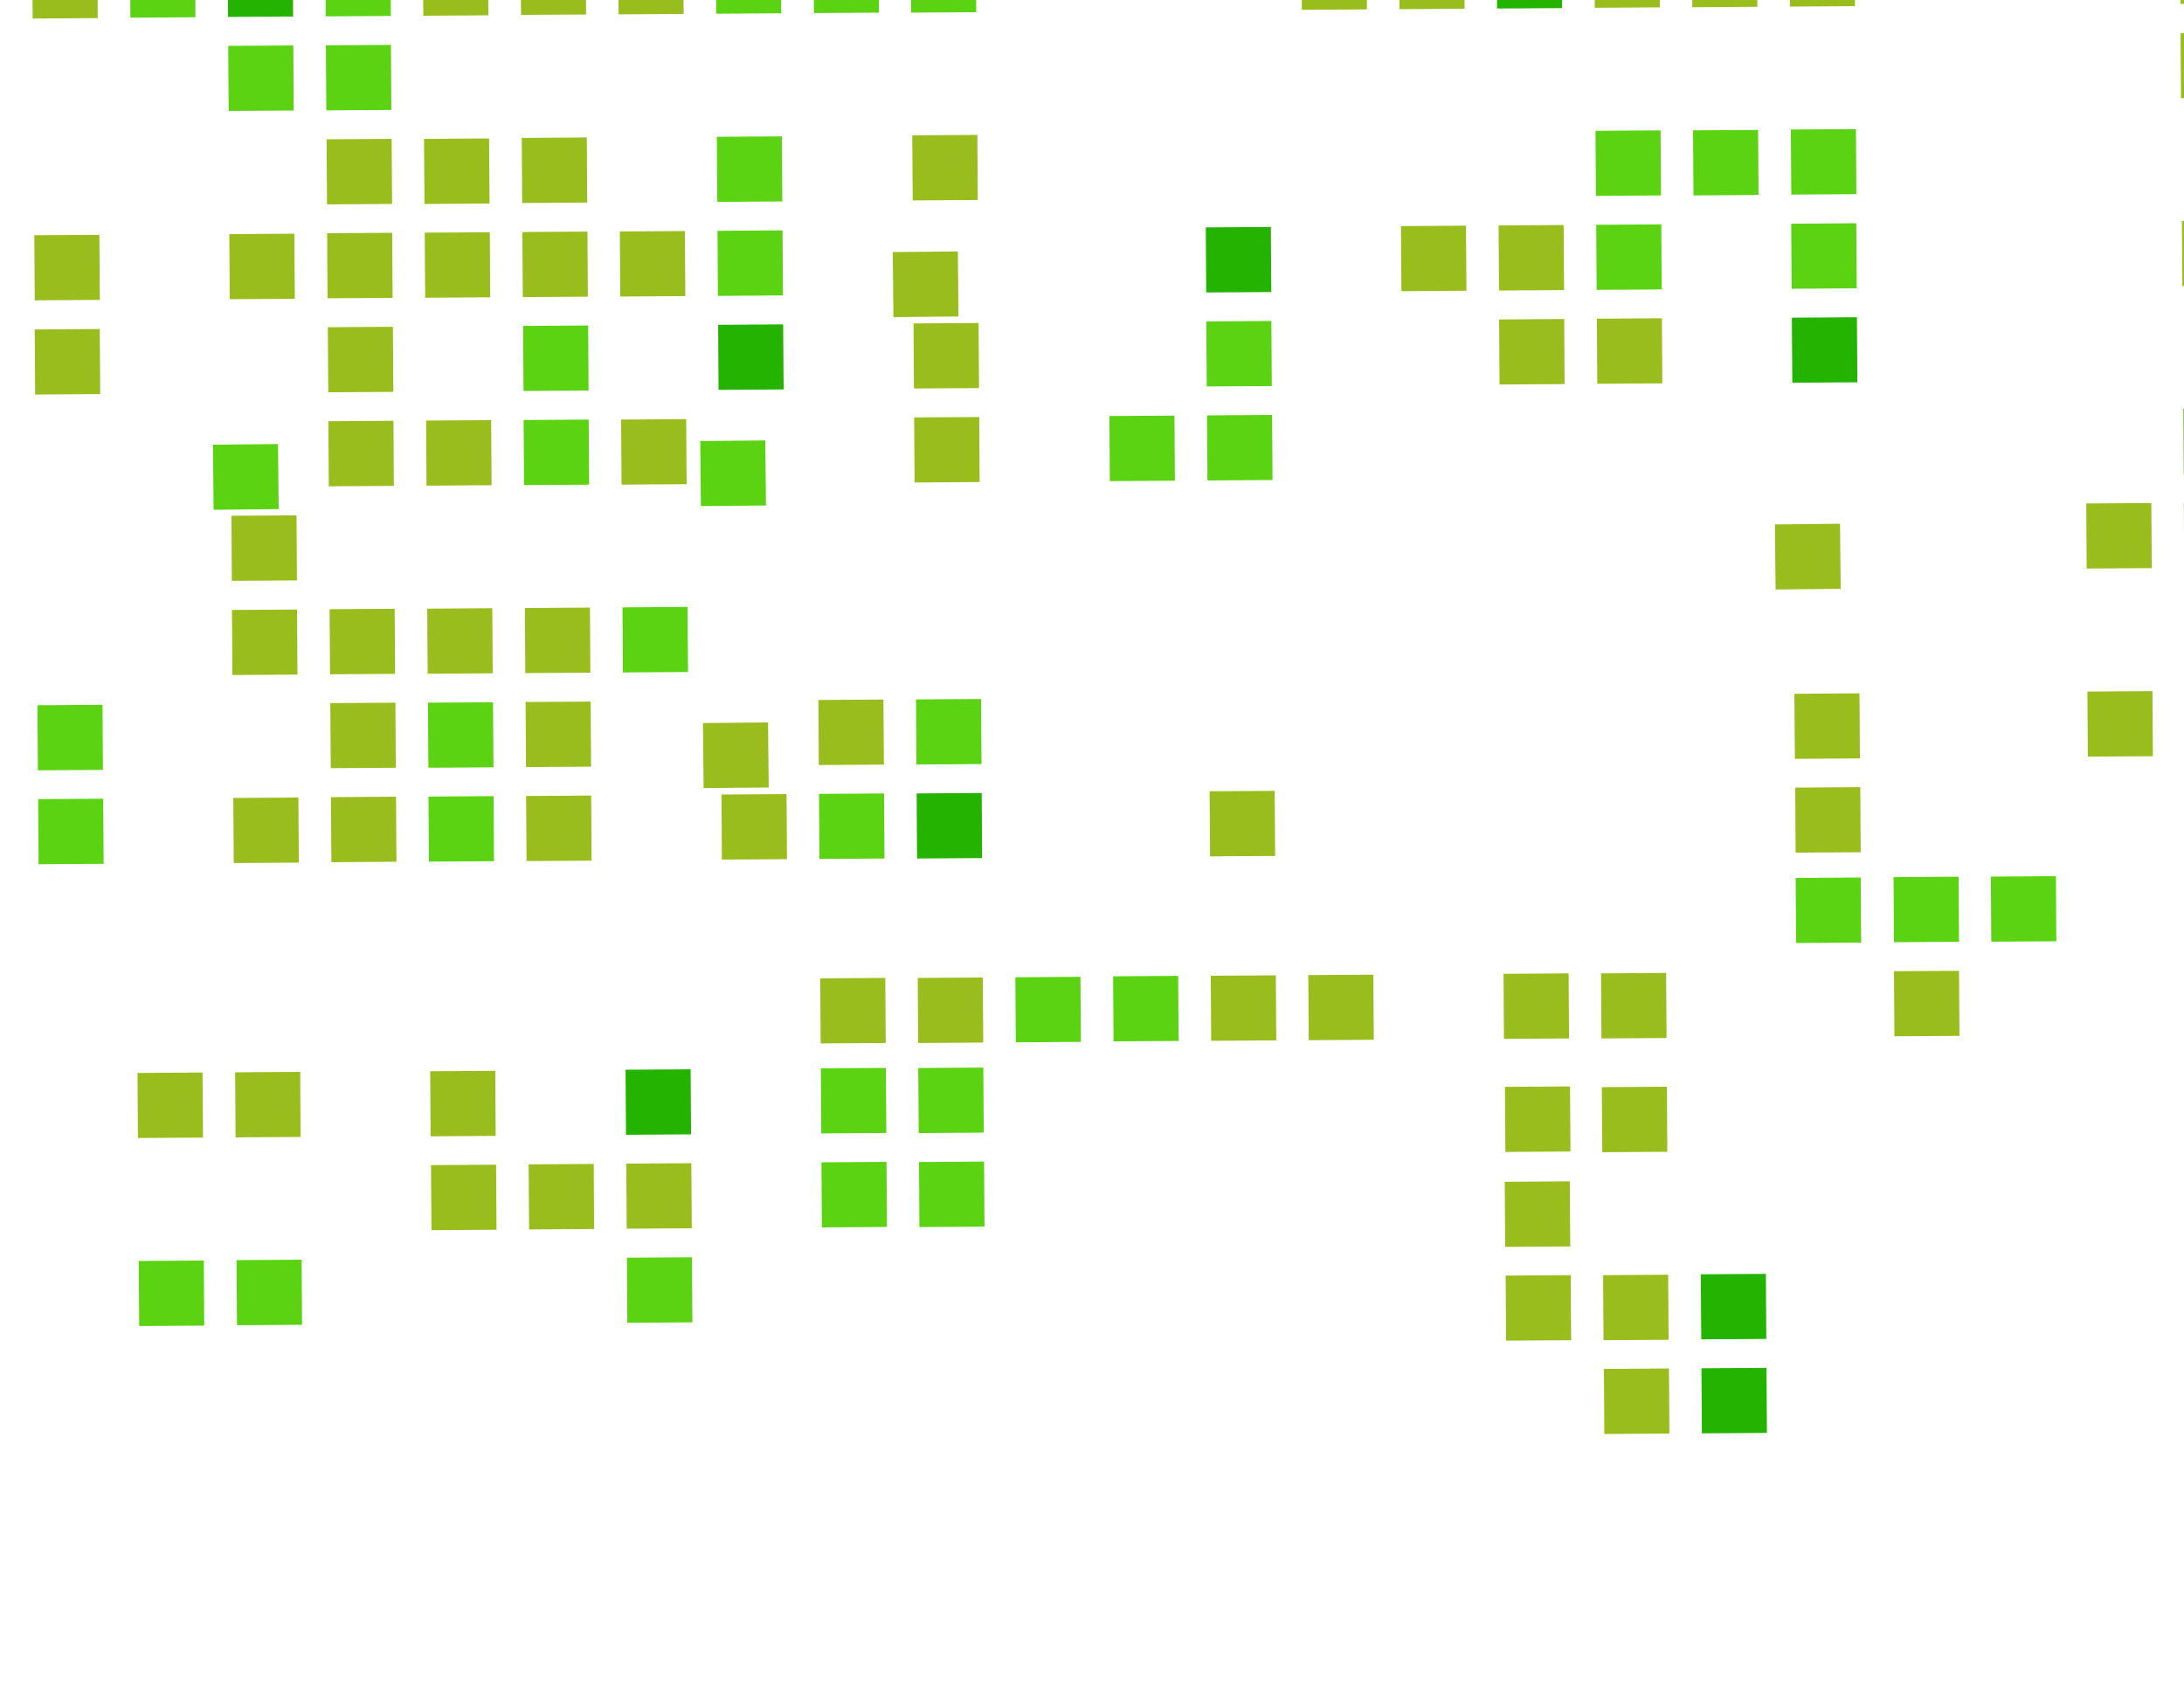 <svg width="120" height="93" viewBox="0 0 120 93" fill="none" xmlns="http://www.w3.org/2000/svg">
<path d="M98.662 46.85L102.237 46.827L102.213 43.252L98.639 43.276L98.662 46.85Z" fill="#99BD1C"/>
<path d="M66.487 47.053L70.061 47.03L70.038 43.455L66.463 43.479L66.487 47.053Z" fill="#99BD1C"/>
<path d="M39.665 47.231L43.24 47.208L43.216 43.633L39.642 43.657L39.665 47.231Z" fill="#99BD1C"/>
<path d="M28.931 47.313L32.506 47.289L32.482 43.714L28.907 43.738L28.931 47.313Z" fill="#99BD1C"/>
<path d="M18.208 47.374L21.782 47.35L21.759 43.775L18.184 43.799L18.208 47.374Z" fill="#99BD1C"/>
<path d="M12.844 47.42L16.418 47.396L16.395 43.821L12.82 43.845L12.844 47.42Z" fill="#99BD1C"/>
<path d="M114.716 41.574L118.29 41.55L118.267 37.975L114.692 37.999L114.716 41.574Z" fill="#99BD1C"/>
<path d="M98.619 41.696L102.193 41.671L102.169 38.096L98.594 38.121L98.619 41.696Z" fill="#99BD1C"/>
<path d="M44.99 42.036L48.565 42.012L48.541 38.438L44.966 38.461L44.99 42.036Z" fill="#99BD1C"/>
<path d="M38.661 43.304L42.236 43.269L42.2 39.694L38.625 39.73L38.661 43.304Z" fill="#99BD1C"/>
<path d="M28.902 42.148L32.477 42.124L32.453 38.55L28.879 38.573L28.902 42.148Z" fill="#99BD1C"/>
<path d="M18.174 42.209L21.748 42.185L21.725 38.61L18.15 38.634L18.174 42.209Z" fill="#99BD1C"/>
<path d="M28.863 36.983L32.438 36.959L32.414 33.385L28.839 33.409L28.863 36.983Z" fill="#99BD1C"/>
<path d="M23.499 37.019L27.073 36.995L27.049 33.42L23.475 33.444L23.499 37.019Z" fill="#99BD1C"/>
<path d="M18.134 37.049L21.709 37.025L21.685 33.451L18.11 33.474L18.134 37.049Z" fill="#99BD1C"/>
<path d="M12.77 37.09L16.344 37.066L16.321 33.492L12.746 33.515L12.77 37.09Z" fill="#99BD1C"/>
<path d="M120.012 31.209L123.586 31.185L123.562 27.61L119.988 27.634L120.012 31.209Z" fill="#99BD1C"/>
<path d="M114.653 31.239L118.227 31.215L118.204 27.64L114.629 27.664L114.653 31.239Z" fill="#99BD1C"/>
<path d="M97.56 32.39L101.135 32.354L101.099 28.779L97.524 28.815L97.56 32.39Z" fill="#99BD1C"/>
<path d="M12.741 31.915L16.315 31.891L16.292 28.316L12.717 28.34L12.741 31.915Z" fill="#99BD1C"/>
<path d="M50.252 26.511L53.826 26.487L53.803 22.913L50.228 22.936L50.252 26.511Z" fill="#99BD1C"/>
<path d="M34.152 26.628L37.726 26.604L37.702 23.029L34.127 23.054L34.152 26.628Z" fill="#99BD1C"/>
<path d="M23.435 26.684L27.01 26.66L26.986 23.085L23.412 23.109L23.435 26.684Z" fill="#99BD1C"/>
<path d="M18.066 26.72L21.64 26.696L21.617 23.121L18.042 23.145L18.066 26.72Z" fill="#99BD1C"/>
<path d="M87.762 21.087L91.337 21.063L91.313 17.488L87.739 17.512L87.762 21.087Z" fill="#99BD1C"/>
<path d="M82.393 21.128L85.967 21.104L85.944 17.529L82.369 17.553L82.393 21.128Z" fill="#99BD1C"/>
<path d="M50.218 21.346L53.792 21.323L53.768 17.748L50.194 17.772L50.218 21.346Z" fill="#99BD1C"/>
<path d="M18.037 21.554L21.611 21.53L21.587 17.956L18.013 17.98L18.037 21.554Z" fill="#99BD1C"/>
<path d="M1.931 21.677L5.505 21.653L5.481 18.078L1.907 18.103L1.931 21.677Z" fill="#99BD1C"/>
<path d="M119.909 15.714L123.483 15.69L123.46 12.115L119.885 12.139L119.909 15.714Z" fill="#99BD1C"/>
<path d="M82.364 15.963L85.939 15.939L85.915 12.364L82.34 12.388L82.364 15.963Z" fill="#99BD1C"/>
<path d="M76.999 15.998L80.574 15.975L80.55 12.4L76.976 12.424L76.999 15.998Z" fill="#99BD1C"/>
<path d="M49.089 17.425L52.664 17.389L52.628 13.815L49.054 13.85L49.089 17.425Z" fill="#99BD1C"/>
<path d="M34.081 16.293L37.656 16.269L37.632 12.694L34.057 12.719L34.081 16.293Z" fill="#99BD1C"/>
<path d="M28.726 16.323L32.3 16.3L32.277 12.725L28.702 12.749L28.726 16.323Z" fill="#99BD1C"/>
<path d="M23.361 16.359L26.936 16.335L26.912 12.761L23.338 12.784L23.361 16.359Z" fill="#99BD1C"/>
<path d="M17.997 16.39L21.572 16.366L21.548 12.791L17.973 12.815L17.997 16.39Z" fill="#99BD1C"/>
<path d="M12.624 16.44L16.199 16.415L16.174 12.841L12.6 12.865L12.624 16.44Z" fill="#99BD1C"/>
<path d="M1.909 16.502L5.484 16.478L5.46 12.903L1.886 12.927L1.909 16.502Z" fill="#99BD1C"/>
<path d="M50.149 11.011L53.723 10.988L53.7 7.413L50.125 7.437L50.149 11.011Z" fill="#99BD1C"/>
<path d="M28.692 11.154L32.266 11.13L32.242 7.555L28.668 7.579L28.692 11.154Z" fill="#99BD1C"/>
<path d="M23.323 11.207L26.898 11.182L26.873 7.608L23.299 7.632L23.323 11.207Z" fill="#99BD1C"/>
<path d="M17.968 11.23L21.543 11.206L21.519 7.632L17.945 7.655L17.968 11.23Z" fill="#99BD1C"/>
<path d="M119.835 5.395L123.41 5.371L123.385 1.796L119.811 1.821L119.835 5.395Z" fill="#99BD1C"/>
<path d="M119.806 0.219L123.381 0.196L123.357 -3.379L119.782 -3.355L119.806 0.219Z" fill="#99BD1C"/>
<path d="M98.349 0.361L101.923 0.338L101.9 -3.237L98.325 -3.213L98.349 0.361Z" fill="#99BD1C"/>
<path d="M92.985 0.397L96.559 0.373L96.535 -3.201L92.961 -3.178L92.985 0.397Z" fill="#99BD1C"/>
<path d="M87.625 0.427L91.2 0.404L91.176 -3.171L87.602 -3.147L87.625 0.427Z" fill="#99BD1C"/>
<path d="M76.897 0.504L80.471 0.48L80.448 -3.095L76.873 -3.071L76.897 0.504Z" fill="#99BD1C"/>
<path d="M71.532 0.539L75.107 0.516L75.083 -3.059L71.509 -3.035L71.532 0.539Z" fill="#99BD1C"/>
<path d="M33.987 0.788L37.562 0.764L37.538 -2.81L33.964 -2.787L33.987 0.788Z" fill="#99BD1C"/>
<path d="M28.628 0.818L32.203 0.795L32.179 -2.78L28.605 -2.756L28.628 0.818Z" fill="#99BD1C"/>
<path d="M23.259 0.865L26.833 0.841L26.809 -2.734L23.235 -2.71L23.259 0.865Z" fill="#99BD1C"/>
<path d="M1.795 1.018L5.37 0.994L5.346 -2.581L1.771 -2.557L1.795 1.018Z" fill="#99BD1C"/>
<path d="M34.435 67.512L38.01 67.488L37.986 63.913L34.411 63.937L34.435 67.512Z" fill="#99BD1C"/>
<path d="M29.071 67.552L32.645 67.529L32.622 63.954L29.047 63.978L29.071 67.552Z" fill="#99BD1C"/>
<path d="M23.706 67.593L27.281 67.57L27.257 63.995L23.683 64.019L23.706 67.593Z" fill="#99BD1C"/>
<path d="M23.661 62.436L27.236 62.411L27.212 58.837L23.637 58.861L23.661 62.436Z" fill="#99BD1C"/>
<path d="M12.944 62.494L16.518 62.471L16.494 58.896L12.92 58.92L12.944 62.494Z" fill="#99BD1C"/>
<path d="M7.579 62.53L11.154 62.506L11.13 58.931L7.555 58.955L7.579 62.53Z" fill="#99BD1C"/>
<path d="M87.994 57.058L91.569 57.034L91.544 53.459L87.97 53.484L87.994 57.058Z" fill="#99BD1C"/>
<path d="M82.636 57.082L86.211 57.059L86.187 53.484L82.613 53.508L82.636 57.082Z" fill="#99BD1C"/>
<path d="M71.908 57.154L75.483 57.13L75.459 53.555L71.884 53.579L71.908 57.154Z" fill="#99BD1C"/>
<path d="M66.549 57.189L70.123 57.165L70.1 53.591L66.525 53.614L66.549 57.189Z" fill="#99BD1C"/>
<path d="M50.449 57.309L54.024 57.284L53.999 53.71L50.425 53.734L50.449 57.309Z" fill="#99BD1C"/>
<path d="M45.092 57.331L48.666 57.308L48.642 53.733L45.068 53.757L45.092 57.331Z" fill="#99BD1C"/>
<path d="M104.089 56.94L107.663 56.916L107.639 53.342L104.065 53.365L104.089 56.94Z" fill="#99BD1C"/>
<path d="M88.15 78.793L91.725 78.769L91.701 75.194L88.127 75.218L88.15 78.793Z" fill="#99BD1C"/>
<path d="M88.107 73.64L91.682 73.615L91.657 70.041L88.083 70.065L88.107 73.64Z" fill="#99BD1C"/>
<path d="M82.752 73.663L86.326 73.64L86.303 70.065L82.728 70.089L82.752 73.663Z" fill="#99BD1C"/>
<path d="M82.702 68.511L86.277 68.487L86.252 64.912L82.678 64.936L82.702 68.511Z" fill="#99BD1C"/>
<path d="M88.037 63.31L91.611 63.285L91.587 59.711L88.012 59.735L88.037 63.31Z" fill="#99BD1C"/>
<path d="M82.714 63.294L86.289 63.27L86.264 59.695L82.69 59.719L82.714 63.294Z" fill="#99BD1C"/>
<path d="M45.024 47.196L48.599 47.172L48.575 43.597L45.001 43.621L45.024 47.196Z" fill="#5BD312"/>
<path d="M23.567 47.343L27.142 47.32L27.118 43.745L23.543 43.769L23.567 47.343Z" fill="#5BD312"/>
<path d="M2.12 47.486L5.695 47.462L5.671 43.887L2.096 43.911L2.12 47.486Z" fill="#5BD312"/>
<path d="M50.354 42.006L53.929 41.982L53.905 38.407L50.331 38.431L50.354 42.006Z" fill="#5BD312"/>
<path d="M23.538 42.184L27.113 42.16L27.089 38.585L23.514 38.609L23.538 42.184Z" fill="#5BD312"/>
<path d="M2.081 42.326L5.655 42.302L5.632 38.728L2.057 38.751L2.081 42.326Z" fill="#5BD312"/>
<path d="M34.227 36.948L37.802 36.924L37.778 33.349L34.203 33.373L34.227 36.948Z" fill="#5BD312"/>
<path d="M119.983 26.038L123.557 26.014L123.534 22.44L119.959 22.463L119.983 26.038Z" fill="#5BD312"/>
<path d="M66.345 26.399L69.919 26.375L69.896 22.801L66.321 22.824L66.345 26.399Z" fill="#5BD312"/>
<path d="M60.98 26.435L64.555 26.411L64.531 22.836L60.957 22.86L60.98 26.435Z" fill="#5BD312"/>
<path d="M38.511 27.809L42.086 27.774L42.05 24.199L38.475 24.235L38.511 27.809Z" fill="#5BD312"/>
<path d="M28.794 26.653L32.369 26.63L32.345 23.055L28.77 23.079L28.794 26.653Z" fill="#5BD312"/>
<path d="M11.737 28.01L15.311 27.974L15.276 24.399L11.701 24.435L11.737 28.01Z" fill="#5BD312"/>
<path d="M66.305 21.234L69.88 21.211L69.856 17.636L66.281 17.66L66.305 21.234Z" fill="#5BD312"/>
<path d="M28.765 21.483L32.34 21.46L32.316 17.885L28.742 17.909L28.765 21.483Z" fill="#5BD312"/>
<path d="M98.443 15.866L102.017 15.842L101.993 12.267L98.418 12.291L98.443 15.866Z" fill="#5BD312"/>
<path d="M87.728 15.927L91.303 15.903L91.279 12.329L87.704 12.352L87.728 15.927Z" fill="#5BD312"/>
<path d="M39.446 16.257L43.02 16.232L42.996 12.658L39.422 12.682L39.446 16.257Z" fill="#5BD312"/>
<path d="M98.423 10.691L101.997 10.668L101.974 7.093L98.399 7.117L98.423 10.691Z" fill="#5BD312"/>
<path d="M93.049 10.738L96.623 10.713L96.599 7.139L93.024 7.163L93.049 10.738Z" fill="#5BD312"/>
<path d="M87.689 10.762L91.263 10.739L91.24 7.164L87.665 7.188L87.689 10.762Z" fill="#5BD312"/>
<path d="M39.411 11.092L42.985 11.068L42.961 7.493L39.386 7.517L39.411 11.092Z" fill="#5BD312"/>
<path d="M17.929 6.065L21.503 6.041L21.48 2.467L17.905 2.49L17.929 6.065Z" fill="#5BD312"/>
<path d="M12.564 6.095L16.139 6.072L16.115 2.497L12.54 2.521L12.564 6.095Z" fill="#5BD312"/>
<path d="M50.064 0.694L53.638 0.67L53.614 -2.904L50.039 -2.88L50.064 0.694Z" fill="#5BD312"/>
<path d="M44.721 0.717L48.296 0.693L48.272 -2.882L44.697 -2.858L44.721 0.717Z" fill="#5BD312"/>
<path d="M39.352 0.753L42.926 0.729L42.903 -2.846L39.328 -2.822L39.352 0.753Z" fill="#5BD312"/>
<path d="M17.9 0.9L21.474 0.876L21.451 -2.698L17.876 -2.674L17.9 0.9Z" fill="#5BD312"/>
<path d="M7.166 0.971L10.74 0.948L10.716 -2.627L7.142 -2.603L7.166 0.971Z" fill="#5BD312"/>
<path d="M34.469 72.682L38.044 72.658L38.02 69.083L34.446 69.107L34.469 72.682Z" fill="#5BD312"/>
<path d="M13.021 72.815L16.596 72.792L16.573 69.217L12.998 69.24L13.021 72.815Z" fill="#5BD312"/>
<path d="M7.648 72.86L11.222 72.836L11.199 69.261L7.624 69.285L7.648 72.86Z" fill="#5BD312"/>
<path d="M50.518 67.423L54.093 67.399L54.068 63.824L50.494 63.849L50.518 67.423Z" fill="#5BD312"/>
<path d="M45.158 67.441L48.733 67.417L48.709 63.842L45.135 63.866L45.158 67.441Z" fill="#5BD312"/>
<path d="M50.478 62.258L54.052 62.234L54.028 58.659L50.453 58.684L50.478 62.258Z" fill="#5BD312"/>
<path d="M45.124 62.276L48.699 62.252L48.675 58.677L45.101 58.701L45.124 62.276Z" fill="#5BD312"/>
<path d="M61.184 57.219L64.759 57.196L64.735 53.621L61.161 53.645L61.184 57.219Z" fill="#5BD312"/>
<path d="M55.813 57.272L59.388 57.248L59.364 53.673L55.789 53.697L55.813 57.272Z" fill="#5BD312"/>
<path d="M109.411 51.742L112.985 51.718L112.961 48.143L109.387 48.167L109.411 51.742Z" fill="#5BD312"/>
<path d="M104.065 51.77L107.639 51.746L107.616 48.172L104.041 48.195L104.065 51.77Z" fill="#5BD312"/>
<path d="M98.688 51.815L102.262 51.791L102.238 48.216L98.663 48.241L98.688 51.815Z" fill="#5BD312"/>
<path d="M98.478 21.03L102.053 21.006L102.028 17.431L98.454 17.456L98.478 21.03Z" fill="#24B300"/>
<path d="M82.256 0.468L85.83 0.444L85.807 -3.13L82.232 -3.107L82.256 0.468Z" fill="#24B300"/>
<path d="M34.396 62.352L37.97 62.328L37.947 58.754L34.372 58.777L34.396 62.352Z" fill="#24B300"/>
<path d="M93.51 78.757L97.084 78.733L97.06 75.159L93.486 75.183L93.51 78.757Z" fill="#24B300"/>
<path d="M93.475 73.592L97.05 73.568L97.026 69.994L93.451 70.017L93.475 73.592Z" fill="#24B300"/>
<path d="M50.389 47.171L53.963 47.147L53.94 43.572L50.365 43.596L50.389 47.171Z" fill="#24B300"/>
<path d="M39.481 21.422L43.056 21.397L43.031 17.823L39.457 17.847L39.481 21.422Z" fill="#24B300"/>
<path d="M66.276 16.069L69.851 16.046L69.827 12.471L66.252 12.495L66.276 16.069Z" fill="#24B300"/>
<path d="M12.53 0.93L16.105 0.907L16.081 -2.668L12.506 -2.644L12.53 0.93Z" fill="#24B300"/>
</svg>
